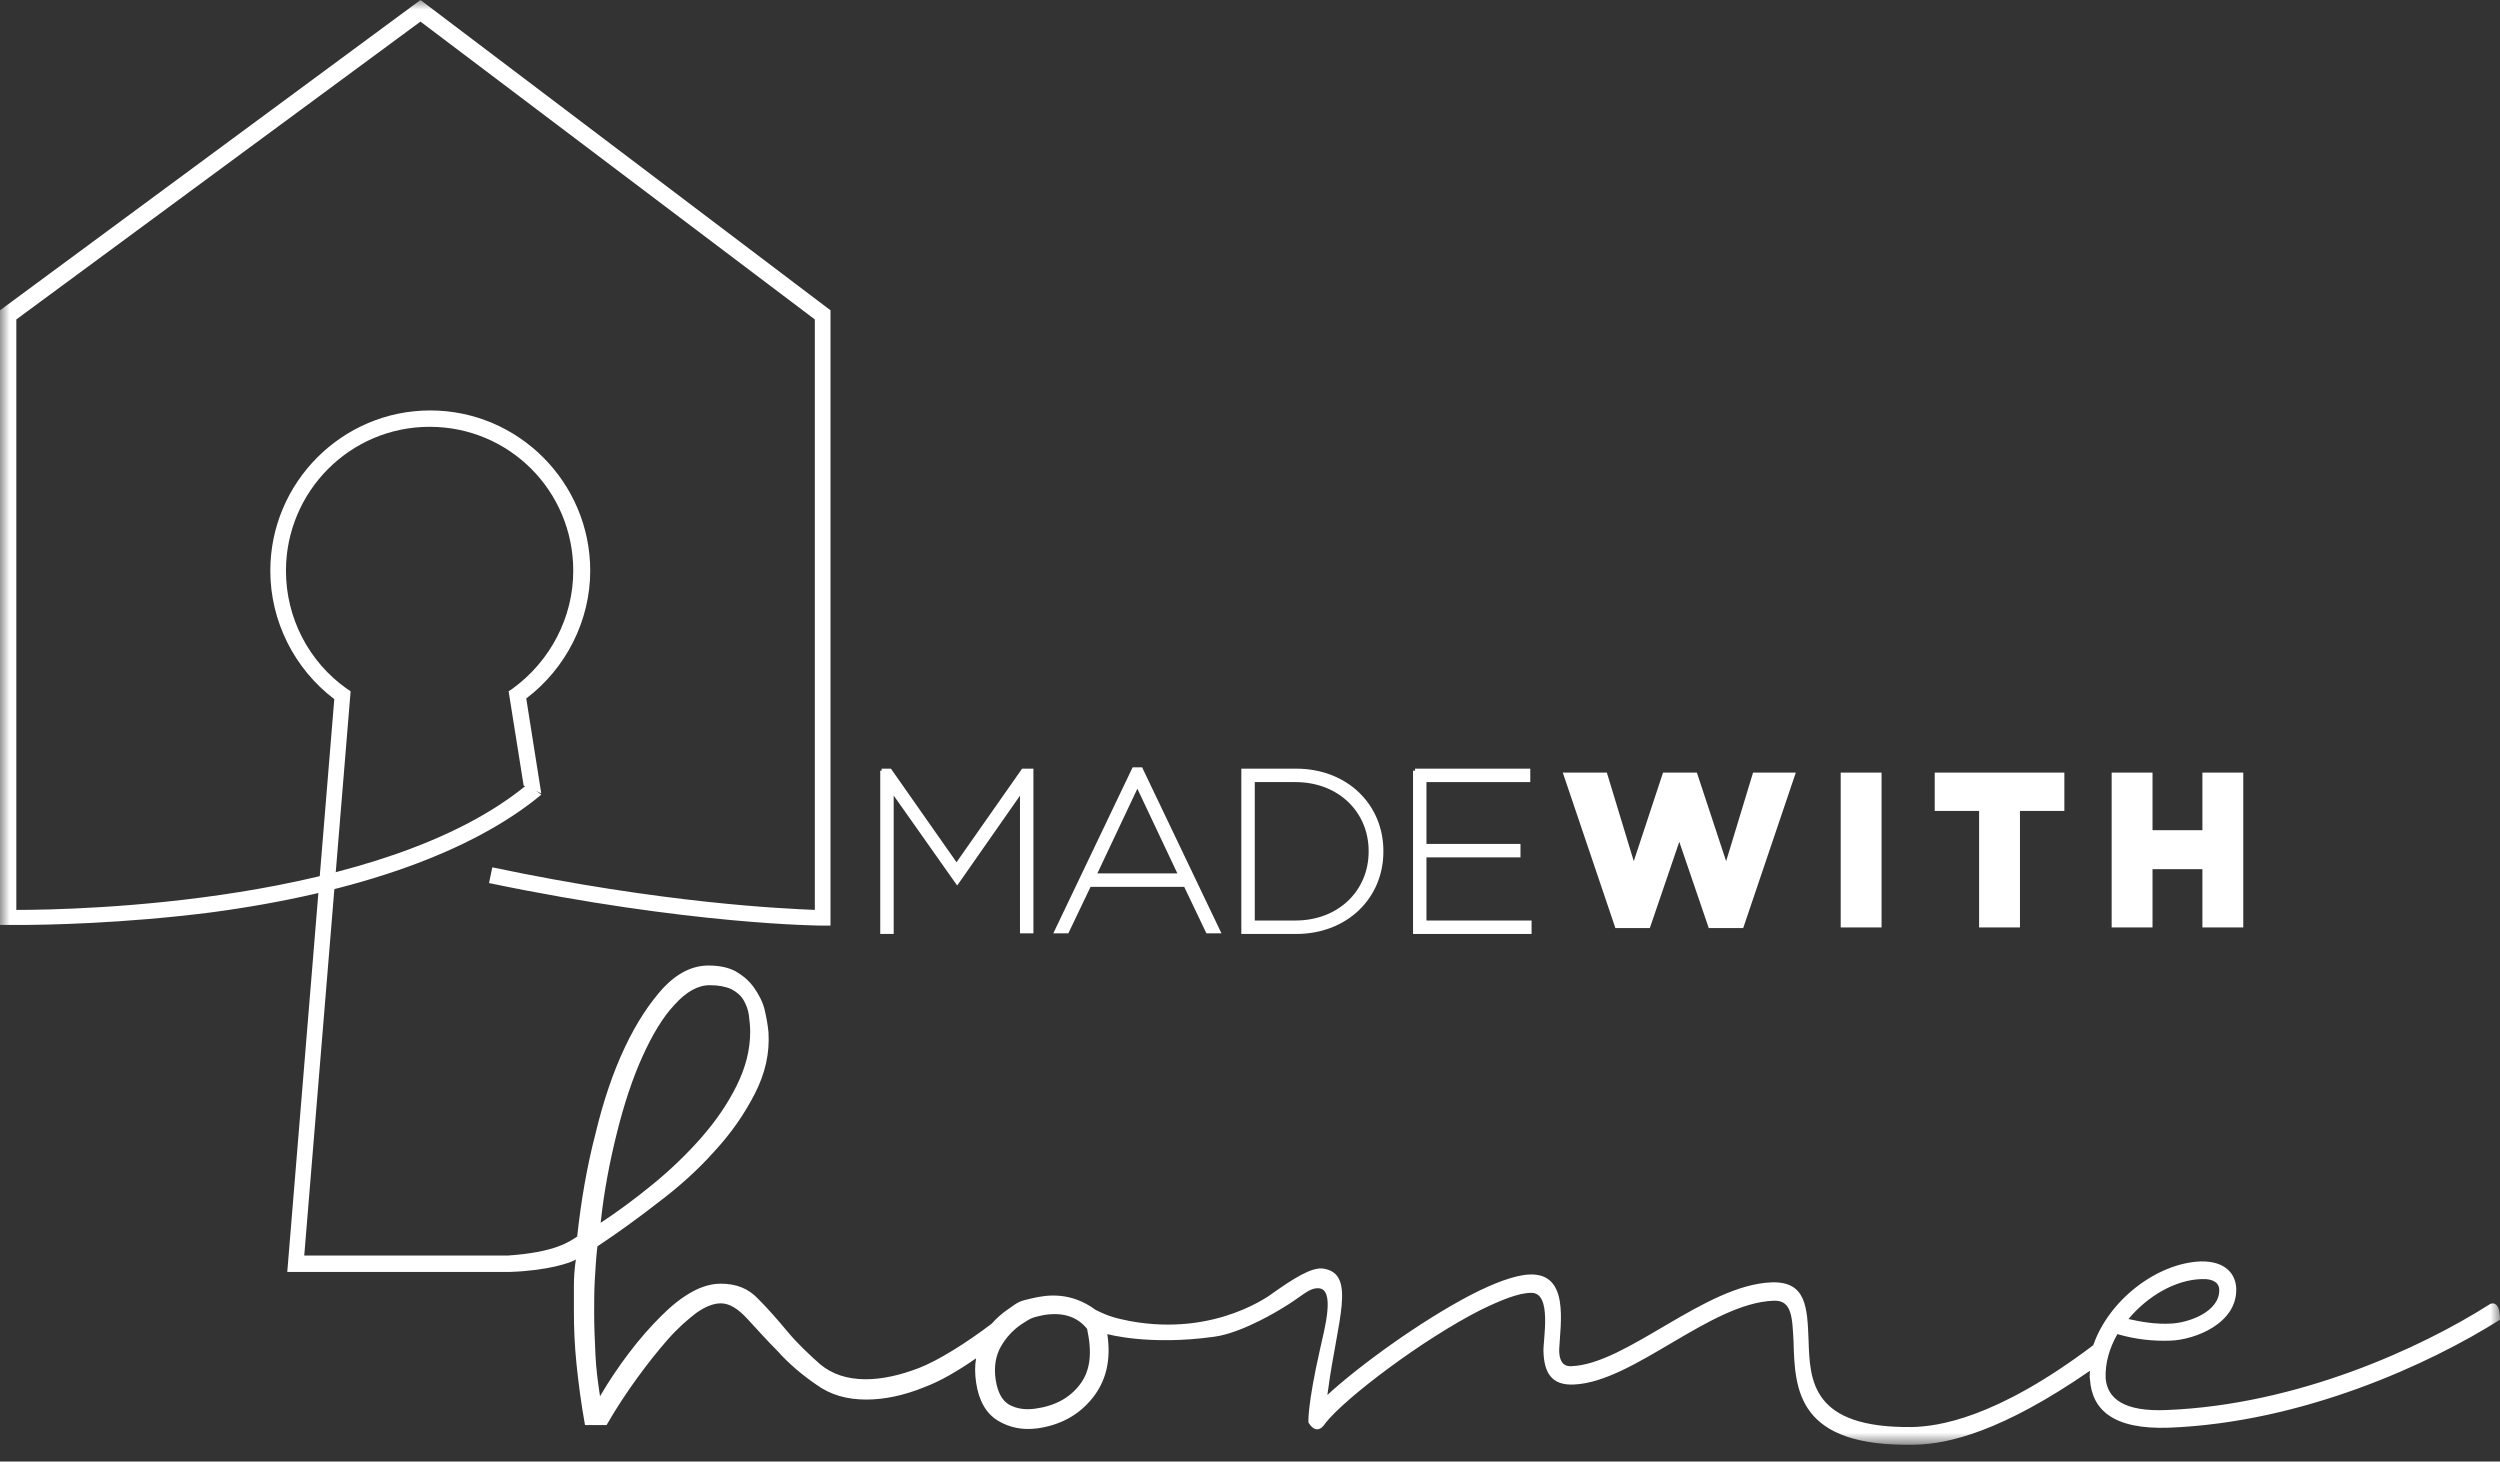 <svg width="130" height="76" viewBox="0 0 130 76" fill="none" xmlns="http://www.w3.org/2000/svg">
<rect x="0" y="0" width="130" height="76" fill="#333333" stroke="none"/>
<g clip-path="url(#clip0_367_11880)">
<mask id="mask0_367_11880" style="mask-type:luminance" maskUnits="userSpaceOnUse" x="0" y="0" width="130" height="76">
<path d="M130 0H0V75.13H130V0Z" fill="white"/>
</mask>
<g mask="url(#mask0_367_11880)">
<path d="M0.951 48.098C0.611 48.098 0.407 48.098 0.407 48.098H0V16.135L21.865 0L43.186 16.135V48.132H42.779C42.711 48.132 35.887 48.098 25.43 45.919L25.599 45.102C34.495 46.975 40.708 47.247 42.371 47.315V16.611L21.865 1.123L0.849 16.611V47.315C0.883 47.315 0.883 47.315 0.917 47.315C3.87 47.315 19.93 47.009 27.433 40.779L28.146 41.324C24.581 44.285 18.639 46.43 10.932 47.451C6.349 48.03 2.343 48.098 0.951 48.098Z" fill="white"/>
<path d="M46.294 40.14L46.263 40.095H46.208H46.109H46.004H45.97V40.2H45.898V48.336V48.441H46.004H46.242H46.347V48.336V40.975L49.686 45.707L49.773 45.83L49.859 45.707L53.164 40.978V48.302V48.407H53.27H53.507H53.613V48.302V40.2V40.095H53.507H53.27H53.215L53.183 40.14L49.739 45.054L46.294 40.14Z" fill="white" stroke="white" stroke-width="0.25"/>
<path d="M59.041 40.027H58.975L58.946 40.087L55.042 48.257L54.97 48.408H55.137H55.409H55.475L55.504 48.348L56.63 45.991H61.657L62.783 48.348L62.812 48.408H62.878H63.15H63.317L63.245 48.257L59.34 40.087L59.312 40.027H59.245H59.041ZM56.865 45.542L59.143 40.72L61.421 45.542H56.865Z" fill="white" stroke="white" stroke-width="0.25"/>
<path d="M64.779 40.095H64.674V40.2V48.336V48.441H64.779H67.394C69.994 48.441 71.811 46.628 71.811 44.285V44.251C71.811 41.908 69.994 40.095 67.394 40.095H64.779ZM67.36 47.992H65.123V40.544H67.36C69.682 40.544 71.294 42.169 71.294 44.251V44.285C71.294 46.367 69.682 47.992 67.36 47.992Z" fill="white" stroke="white" stroke-width="0.25"/>
<path d="M79.45 40.2V40.095H79.344H73.708V40.2H73.603V48.336V48.441H73.708H79.412H79.517V48.336V48.097V47.992H79.412H74.051V44.459H78.835H78.94V44.353V44.115V44.009H78.835H74.051V40.544H79.344H79.45V40.438V40.2Z" fill="white" stroke="white" stroke-width="0.25"/>
<path d="M81.586 40.3H81.439L81.486 40.439L84.066 48.064L84.09 48.136H84.166H85.626H85.701L85.726 48.064L87.323 43.387L88.921 48.064L88.945 48.136H89.021H90.481H90.556L90.581 48.064L93.161 40.439L93.208 40.3H93.061H91.33H91.251L91.229 40.375L89.764 45.196L88.171 40.372L88.147 40.3H88.07H86.644H86.568L86.544 40.372L84.951 45.196L83.486 40.375L83.463 40.3H83.385H81.586Z" fill="white" stroke="white" stroke-width="0.25"/>
<path d="M95.946 40.3H95.841V40.405V47.996V48.102H95.946H97.61H97.716V47.996V40.405V40.3H97.61H95.946Z" fill="white" stroke="white" stroke-width="0.25"/>
<path d="M100.73 41.937V42.043H100.835H103.038V47.996V48.102H103.144H104.808H104.913V47.996V42.043H107.116H107.222V41.937V40.405V40.3H107.116H100.835H100.73V40.405V41.937Z" fill="white" stroke="white" stroke-width="0.25"/>
<path d="M110.037 40.3H109.931V40.405V47.996V48.102H110.037H111.7H111.806V47.996V45.072H114.65V47.996V48.102H114.756H116.42H116.525V47.996V40.405V40.3H116.42H114.756H114.65V40.405V43.295H111.806V40.405V40.3H111.7H110.037Z" fill="white" stroke="white" stroke-width="0.25"/>
<path d="M129.491 67.807C125.858 70.122 119.441 73.049 112.685 73.321C110.41 73.423 109.595 72.709 109.494 71.687C109.459 70.87 109.697 70.088 110.105 69.373C111.022 69.645 111.972 69.747 112.854 69.713C114.111 69.679 116.352 68.828 116.284 66.99C116.249 66.207 115.673 65.56 114.416 65.594C112.142 65.696 109.663 67.603 108.849 69.951C103.756 73.798 100.734 74.172 99.444 74.206C94.181 74.274 94.113 71.789 94.045 69.679C93.977 68.011 93.943 66.615 92.11 66.683C88.647 66.82 84.573 70.938 81.721 71.041C81.212 71.075 81.076 70.666 81.076 70.19C81.144 68.794 81.619 66.173 79.514 66.275C78.767 66.309 77.681 66.718 76.492 67.33C73.878 68.692 70.687 71.007 69.023 72.538L69.057 72.3C69.532 68.692 70.551 66.241 68.819 65.969C68.208 65.867 67.224 66.513 66.205 67.228C66.205 67.228 63.285 69.543 58.736 68.692C58.091 68.556 57.717 68.488 56.97 68.113C55.68 67.16 54.458 67.33 53.711 67.501C52.964 67.671 52.998 67.671 52.421 68.079C52.115 68.283 51.81 68.556 51.572 68.828C50.282 69.815 48.754 70.768 47.769 71.143C46.785 71.517 45.868 71.721 45.019 71.721C44.035 71.721 43.254 71.449 42.643 70.938C42.032 70.394 41.455 69.849 40.945 69.237C40.436 68.624 39.927 68.045 39.417 67.534C38.908 66.99 38.263 66.752 37.482 66.752C37.007 66.752 36.498 66.888 35.954 67.194C35.411 67.501 34.902 67.909 34.359 68.454C33.816 68.998 33.272 69.611 32.729 70.326C32.186 71.041 31.677 71.789 31.201 72.606C31.099 71.926 30.997 71.211 30.964 70.462C30.93 69.713 30.896 68.998 30.896 68.283C30.896 67.705 30.896 67.126 30.93 66.547C30.963 65.969 30.997 65.39 31.065 64.811C32.084 64.131 33.136 63.382 34.223 62.531C35.309 61.714 36.294 60.829 37.143 59.876C38.025 58.922 38.705 57.935 39.248 56.88C39.791 55.825 40.029 54.77 39.961 53.68C39.927 53.306 39.859 52.931 39.757 52.489C39.655 52.081 39.451 51.706 39.214 51.366C38.976 51.025 38.67 50.753 38.263 50.515C37.89 50.31 37.414 50.208 36.837 50.208C36.022 50.208 35.241 50.583 34.495 51.366C33.782 52.149 33.102 53.17 32.491 54.463C31.88 55.757 31.371 57.255 30.964 58.956C30.522 60.658 30.217 62.429 30.013 64.301C29.639 64.539 28.926 65.118 26.414 65.288H15.821L18.232 35.946L18.028 35.81C16.059 34.414 14.87 32.133 14.87 29.683C14.87 25.564 18.198 22.194 22.34 22.194C26.482 22.194 29.809 25.53 29.809 29.683C29.809 32.099 28.621 34.38 26.652 35.81L26.448 35.946L27.229 40.847L28.145 41.256L27.365 36.32C29.436 34.754 30.692 32.269 30.692 29.683C30.692 25.087 26.957 21.343 22.374 21.343C17.79 21.343 14.056 25.087 14.056 29.683C14.056 32.303 15.312 34.788 17.383 36.354L14.938 66.139H26.448H26.55C28.485 66.071 29.707 65.662 29.945 65.492C29.877 65.935 29.843 66.411 29.843 66.854C29.843 67.296 29.843 67.773 29.843 68.215C29.843 69.032 29.877 69.951 29.979 70.938C30.081 71.926 30.217 72.981 30.42 74.104H31.541C32.05 73.219 32.593 72.402 33.136 71.653C33.68 70.904 34.223 70.224 34.732 69.645C35.241 69.066 35.751 68.624 36.192 68.283C36.667 67.943 37.109 67.773 37.482 67.773C37.923 67.773 38.365 68.045 38.84 68.556C39.316 69.066 39.825 69.645 40.436 70.258C41.013 70.904 41.692 71.483 42.439 71.994C43.186 72.538 44.035 72.777 45.053 72.777C45.97 72.777 46.989 72.572 48.075 72.13C48.89 71.823 49.773 71.313 50.757 70.632C50.689 71.007 50.689 71.415 50.757 71.892C50.893 72.811 51.266 73.491 51.878 73.866C52.489 74.24 53.168 74.376 53.949 74.274C55.137 74.104 56.088 73.594 56.801 72.709C57.514 71.823 57.785 70.734 57.581 69.373C57.581 69.373 59.754 69.985 63.149 69.509C64.643 69.305 66.646 68.045 66.646 68.045C67.699 67.432 68.038 66.956 68.582 66.99C69.43 67.058 68.887 69.066 68.65 70.121C67.971 73.117 68.038 73.968 68.038 73.968C68.514 74.751 68.921 74.002 68.921 74.002C69.974 72.674 73.98 69.645 77.002 68.113C78.054 67.603 78.971 67.228 79.616 67.228C80.736 67.194 80.227 69.713 80.261 70.292C80.295 71.313 80.634 72.062 81.857 71.994C84.946 71.858 88.953 67.739 92.246 67.637C93.197 67.603 93.197 68.556 93.264 69.747C93.332 72.266 93.434 75.261 99.58 75.125C101.311 75.091 104.095 74.445 108.678 71.279C108.678 71.415 108.644 71.585 108.678 71.721C108.78 73.321 109.901 74.342 112.787 74.24C119.747 73.968 126.333 70.938 130 68.624C130 67.534 129.491 67.807 129.491 67.807ZM114.484 66.513C115.129 66.479 115.401 66.752 115.401 67.058C115.435 68.215 113.806 68.794 112.854 68.828C112.142 68.862 111.428 68.76 110.681 68.59C111.666 67.398 113.126 66.547 114.484 66.513ZM32.084 58.889C32.457 57.391 32.899 56.063 33.408 54.94C33.917 53.816 34.461 52.898 35.072 52.251C35.683 51.57 36.294 51.23 36.905 51.23C37.346 51.23 37.72 51.298 38.025 51.434C38.297 51.57 38.535 51.774 38.67 52.013C38.806 52.251 38.908 52.523 38.942 52.795C38.976 53.068 39.01 53.374 39.01 53.646C39.01 54.599 38.772 55.519 38.297 56.472C37.822 57.425 37.211 58.31 36.464 59.161C35.717 60.012 34.868 60.829 33.951 61.578C33.035 62.327 32.118 63.007 31.235 63.586C31.405 61.952 31.71 60.386 32.084 58.889ZM56.155 71.994C55.612 72.709 54.831 73.117 53.813 73.253C53.303 73.321 52.862 73.253 52.489 73.049C52.115 72.845 51.878 72.402 51.776 71.755C51.674 71.075 51.776 70.496 52.047 70.019C52.319 69.543 52.693 69.134 53.168 68.828C53.643 68.522 53.643 68.522 54.254 68.385C54.865 68.283 55.85 68.249 56.529 69.1C56.801 70.36 56.699 71.279 56.155 71.994Z" fill="white"/>
</g>
</g>
<defs>
<clipPath id="clip0_367_11880">
<rect width="130" height="76" fill="white"/>
</clipPath>
</defs>
</svg>
